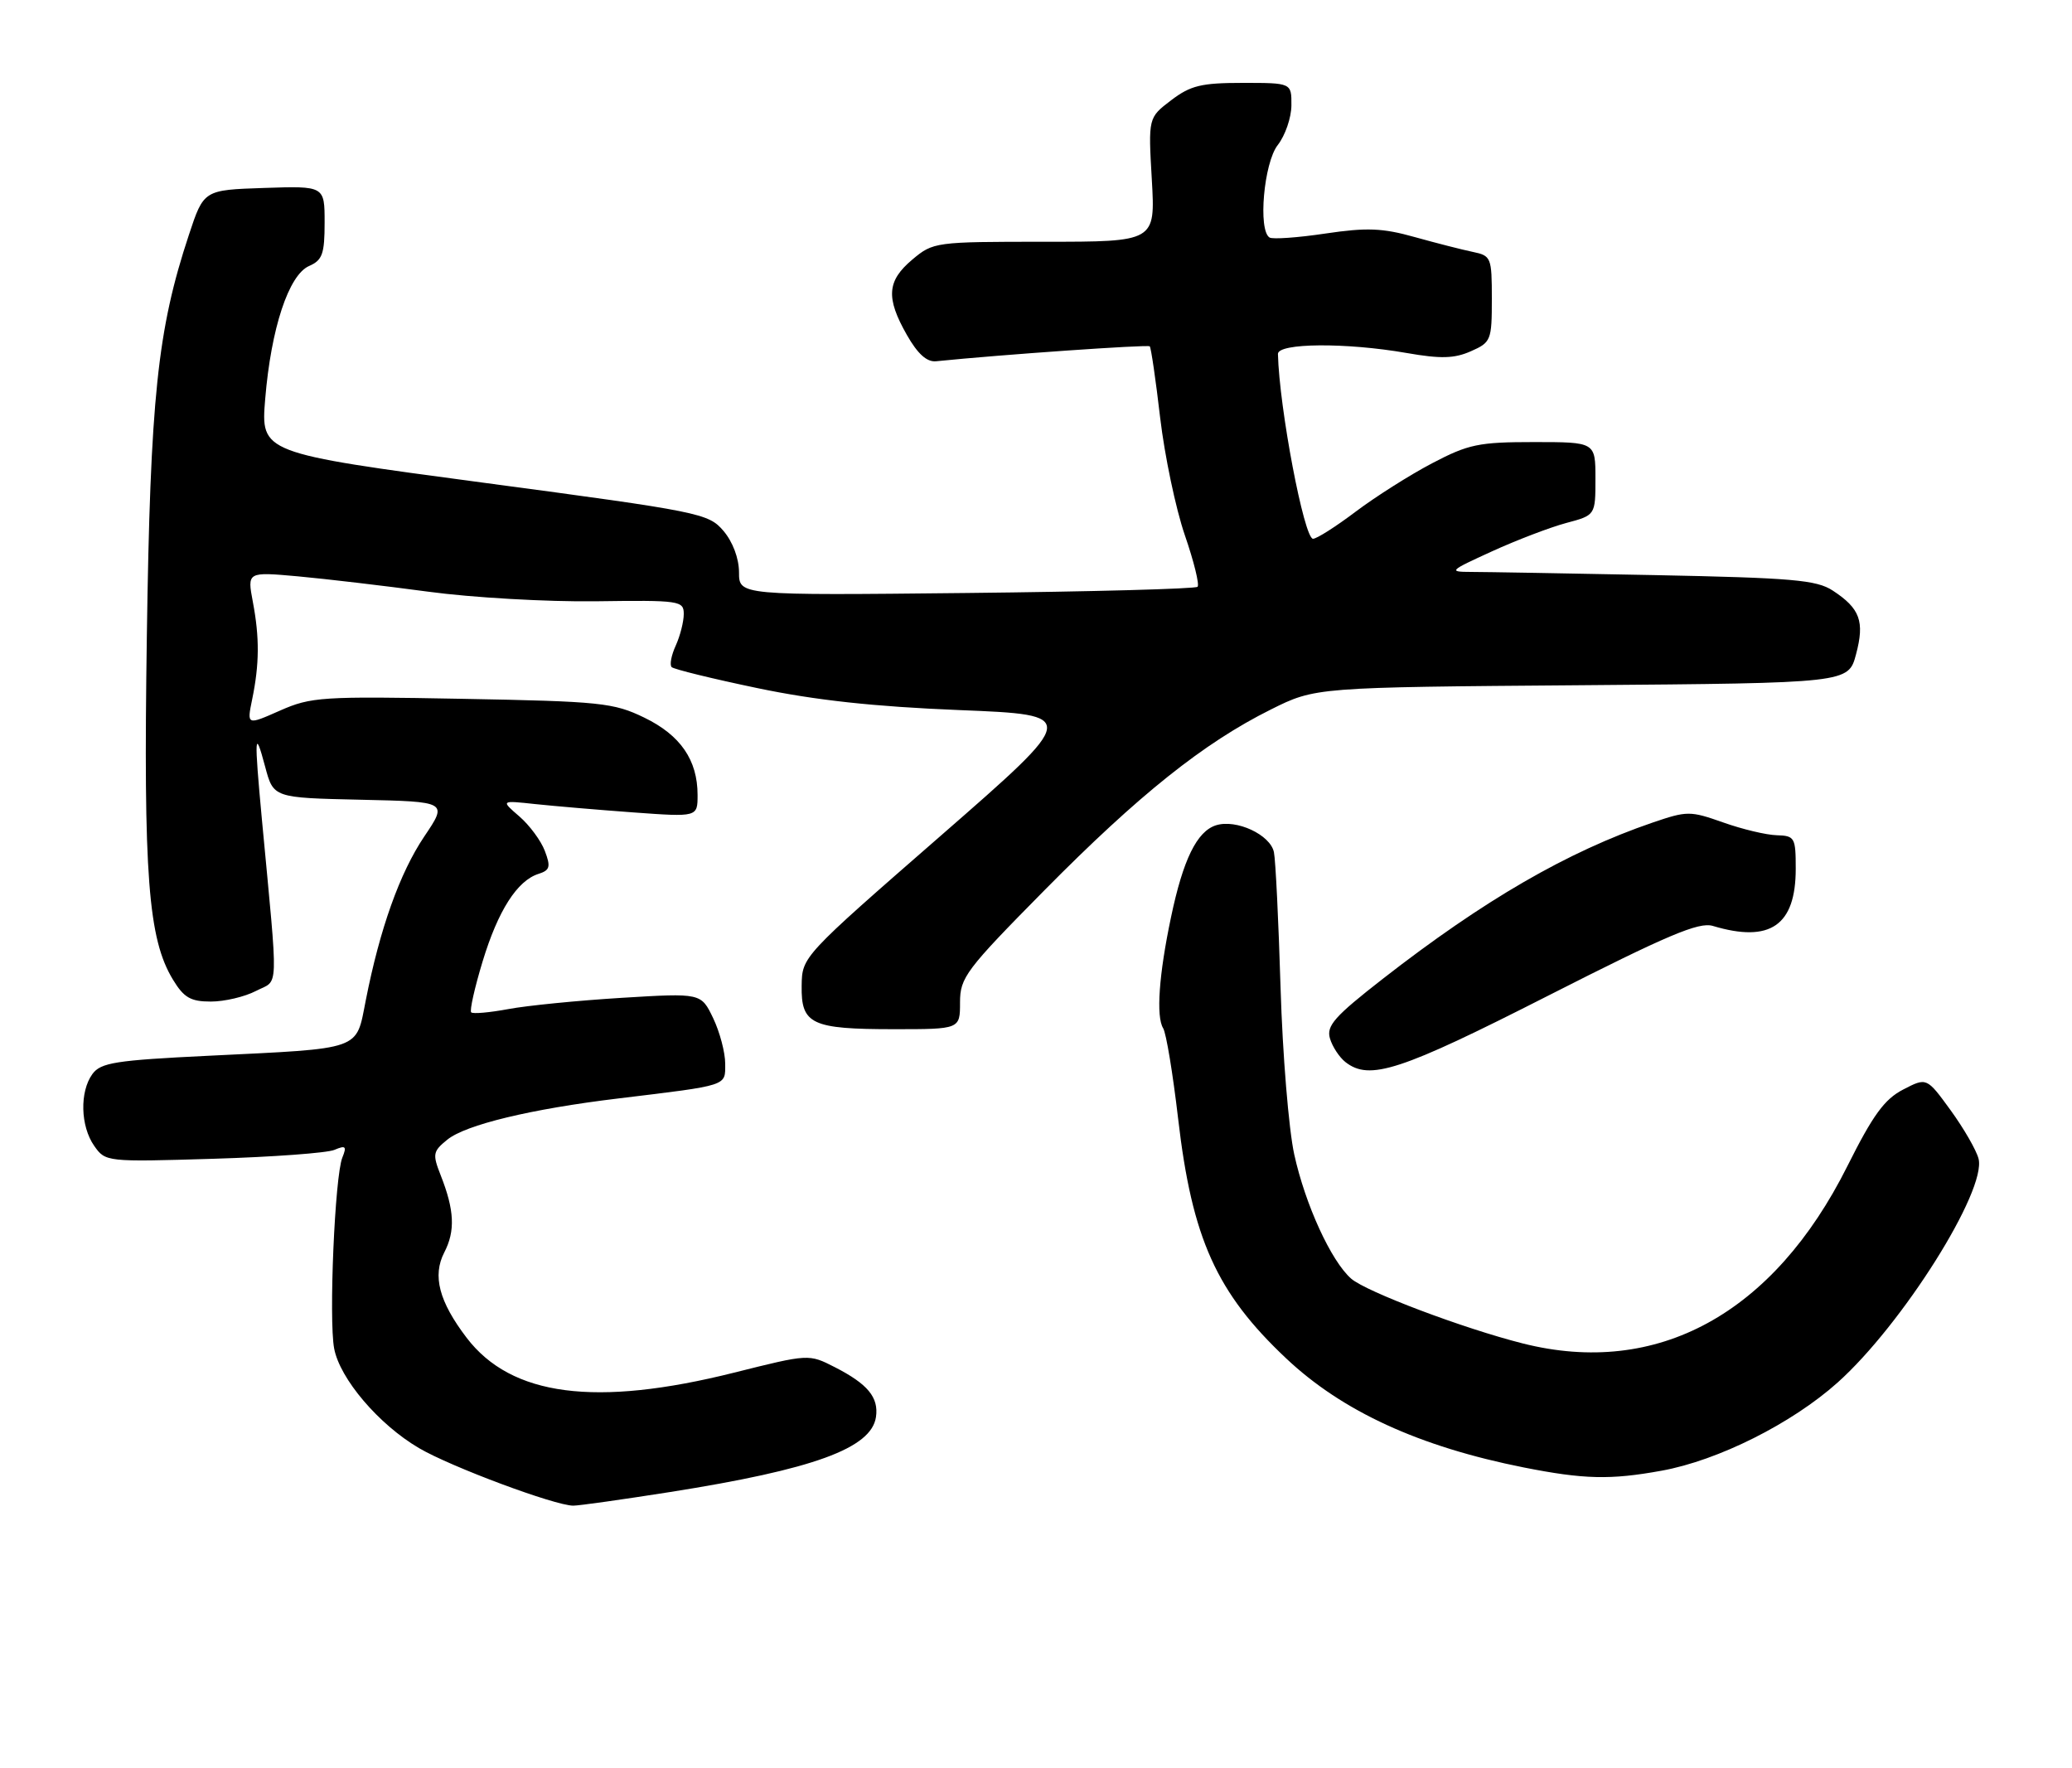 <?xml version="1.0" encoding="UTF-8" standalone="no"?>
<!DOCTYPE svg PUBLIC "-//W3C//DTD SVG 1.1//EN" "http://www.w3.org/Graphics/SVG/1.1/DTD/svg11.dtd" >
<svg xmlns="http://www.w3.org/2000/svg" xmlns:xlink="http://www.w3.org/1999/xlink" version="1.1" viewBox="0 0 300 256">
 <g >
 <path fill="currentColor"
d=" M 97.00 216.01 C 117.78 212.73 126.17 209.68 126.83 205.14 C 127.24 202.30 125.64 200.37 120.87 197.93 C 117.11 196.01 117.11 196.01 106.30 198.72 C 86.25 203.74 74.03 202.15 67.56 193.67 C 63.57 188.43 62.59 184.70 64.32 181.33 C 65.94 178.21 65.80 175.20 63.81 170.16 C 62.60 167.08 62.67 166.69 64.77 164.99 C 67.43 162.83 76.89 160.55 89.50 159.03 C 105.59 157.08 105.00 157.27 105.00 153.99 C 105.00 152.38 104.22 149.42 103.26 147.41 C 101.51 143.76 101.51 143.76 90.01 144.46 C 83.68 144.85 76.29 145.58 73.59 146.09 C 70.89 146.59 68.47 146.81 68.22 146.56 C 67.98 146.31 68.72 143.00 69.87 139.21 C 72.11 131.83 74.88 127.49 77.98 126.51 C 79.62 125.99 79.76 125.49 78.89 123.20 C 78.33 121.71 76.66 119.46 75.19 118.19 C 72.50 115.87 72.50 115.87 77.50 116.41 C 80.25 116.70 86.66 117.25 91.75 117.62 C 101.00 118.29 101.00 118.29 101.00 115.09 C 101.00 110.03 98.52 106.43 93.28 103.89 C 88.84 101.74 86.99 101.54 66.91 101.17 C 46.60 100.79 45.04 100.89 40.53 102.88 C 35.74 105.00 35.74 105.00 36.51 101.25 C 37.56 96.15 37.59 92.31 36.61 87.14 C 35.79 82.78 35.79 82.78 43.14 83.44 C 47.19 83.81 55.67 84.81 62.00 85.66 C 68.33 86.52 79.24 87.14 86.25 87.05 C 98.42 86.88 99.00 86.97 99.00 88.89 C 99.00 90.00 98.48 92.05 97.84 93.46 C 97.20 94.86 96.93 96.26 97.25 96.58 C 97.56 96.89 103.14 98.26 109.66 99.62 C 118.06 101.38 126.55 102.30 138.88 102.80 C 156.26 103.50 156.26 103.50 136.20 121.00 C 116.15 138.48 116.13 138.50 116.07 142.71 C 115.98 148.29 117.49 149.00 129.43 149.00 C 139.00 149.00 139.00 149.00 139.00 145.13 C 139.00 141.52 139.83 140.42 151.25 128.86 C 164.87 115.08 174.28 107.56 183.98 102.73 C 190.45 99.50 190.45 99.50 229.03 99.20 C 267.62 98.89 267.62 98.89 268.73 94.73 C 270.00 89.97 269.32 88.09 265.36 85.50 C 263.01 83.96 259.51 83.66 239.57 83.26 C 226.88 83.01 214.93 82.80 213.00 82.80 C 209.67 82.79 209.82 82.65 216.00 79.83 C 219.57 78.20 224.41 76.35 226.75 75.72 C 231.00 74.59 231.00 74.59 231.00 69.29 C 231.00 64.00 231.00 64.00 222.10 64.00 C 214.10 64.00 212.61 64.31 207.35 67.07 C 204.13 68.76 199.16 71.91 196.29 74.07 C 193.43 76.23 190.65 78.00 190.11 78.00 C 188.82 78.00 185.22 59.09 185.03 51.25 C 184.99 49.65 194.88 49.57 203.64 51.10 C 208.62 51.97 210.57 51.91 212.97 50.85 C 215.88 49.57 216.00 49.26 216.00 43.27 C 216.00 37.27 215.90 37.02 213.25 36.47 C 211.74 36.16 207.95 35.19 204.83 34.32 C 200.16 33.01 197.90 32.92 191.90 33.81 C 187.90 34.41 184.27 34.66 183.82 34.39 C 182.12 33.34 182.99 23.57 185.00 21.00 C 186.08 19.62 186.97 17.04 186.98 15.25 C 187.00 12.00 187.00 12.00 179.93 12.00 C 173.92 12.00 172.37 12.38 169.56 14.52 C 166.25 17.04 166.25 17.04 166.77 26.02 C 167.28 35.00 167.28 35.00 151.22 35.00 C 135.39 35.00 135.11 35.04 132.08 37.59 C 128.42 40.67 128.24 43.11 131.31 48.50 C 132.87 51.24 134.20 52.44 135.54 52.30 C 144.98 51.34 166.19 49.86 166.47 50.14 C 166.66 50.34 167.34 55.00 167.98 60.50 C 168.63 66.00 170.23 73.63 171.54 77.45 C 172.86 81.27 173.69 84.64 173.39 84.95 C 173.08 85.25 158.02 85.66 139.92 85.85 C 107.00 86.20 107.00 86.20 107.00 82.85 C 106.99 80.83 106.10 78.45 104.75 76.86 C 102.57 74.31 101.43 74.08 70.12 69.90 C 37.75 65.58 37.75 65.58 38.40 57.73 C 39.25 47.52 41.80 39.81 44.75 38.51 C 46.68 37.67 47.00 36.76 47.00 32.22 C 47.00 26.92 47.00 26.92 38.25 27.21 C 29.50 27.50 29.50 27.50 27.35 34.00 C 22.79 47.76 21.76 57.61 21.26 92.14 C 20.75 126.77 21.45 135.93 25.05 141.84 C 26.63 144.44 27.61 145.00 30.53 145.00 C 32.50 145.00 35.44 144.31 37.07 143.46 C 40.41 141.73 40.33 144.29 37.92 118.64 C 36.79 106.51 36.86 105.25 38.39 111.00 C 39.59 115.50 39.59 115.50 52.21 115.78 C 64.83 116.06 64.83 116.06 61.43 121.10 C 57.88 126.38 55.00 134.45 52.96 144.82 C 51.51 152.15 52.66 151.75 30.13 152.85 C 16.73 153.50 14.59 153.84 13.38 155.49 C 11.52 158.05 11.64 163.04 13.64 165.89 C 15.26 168.21 15.41 168.23 30.89 167.76 C 39.47 167.50 47.37 166.92 48.42 166.47 C 50.05 165.78 50.23 165.95 49.57 167.58 C 48.48 170.25 47.59 191.01 48.38 195.22 C 49.20 199.61 54.85 206.24 60.67 209.65 C 65.30 212.37 80.34 217.97 83.00 217.98 C 83.83 217.98 90.12 217.09 97.00 216.01 Z  M 240.57 212.92 C 248.76 211.44 259.43 206.09 266.07 200.15 C 275.44 191.76 287.64 172.38 286.47 167.75 C 286.15 166.51 284.33 163.36 282.43 160.74 C 278.96 155.97 278.96 155.97 275.55 157.74 C 272.85 159.13 271.17 161.44 267.48 168.82 C 256.77 190.23 239.94 199.42 220.46 194.49 C 211.87 192.32 197.81 187.01 195.64 185.12 C 192.74 182.59 188.99 174.41 187.39 167.13 C 186.59 163.48 185.70 152.62 185.41 143.00 C 185.12 133.38 184.69 124.54 184.45 123.38 C 183.94 120.85 179.00 118.55 176.06 119.48 C 173.30 120.36 171.30 124.43 169.55 132.78 C 167.79 141.12 167.37 147.17 168.41 148.86 C 168.85 149.56 169.82 155.46 170.58 161.97 C 172.59 179.30 176.14 187.17 186.21 196.65 C 194.35 204.33 205.49 209.44 220.63 212.45 C 229.32 214.17 233.16 214.27 240.57 212.92 Z  M 224.15 144.15 C 241.41 135.38 245.98 133.44 248.00 134.05 C 256.30 136.54 260.00 133.99 260.00 125.78 C 260.00 121.25 259.86 121.00 257.25 120.92 C 255.74 120.88 252.25 120.05 249.50 119.07 C 244.71 117.38 244.28 117.38 239.27 119.09 C 226.93 123.31 214.86 130.30 200.21 141.71 C 193.23 147.15 192.02 148.51 192.56 150.34 C 192.91 151.53 193.92 153.06 194.79 153.75 C 198.29 156.50 202.68 155.07 224.15 144.15 Z "/>
</g>
</svg>